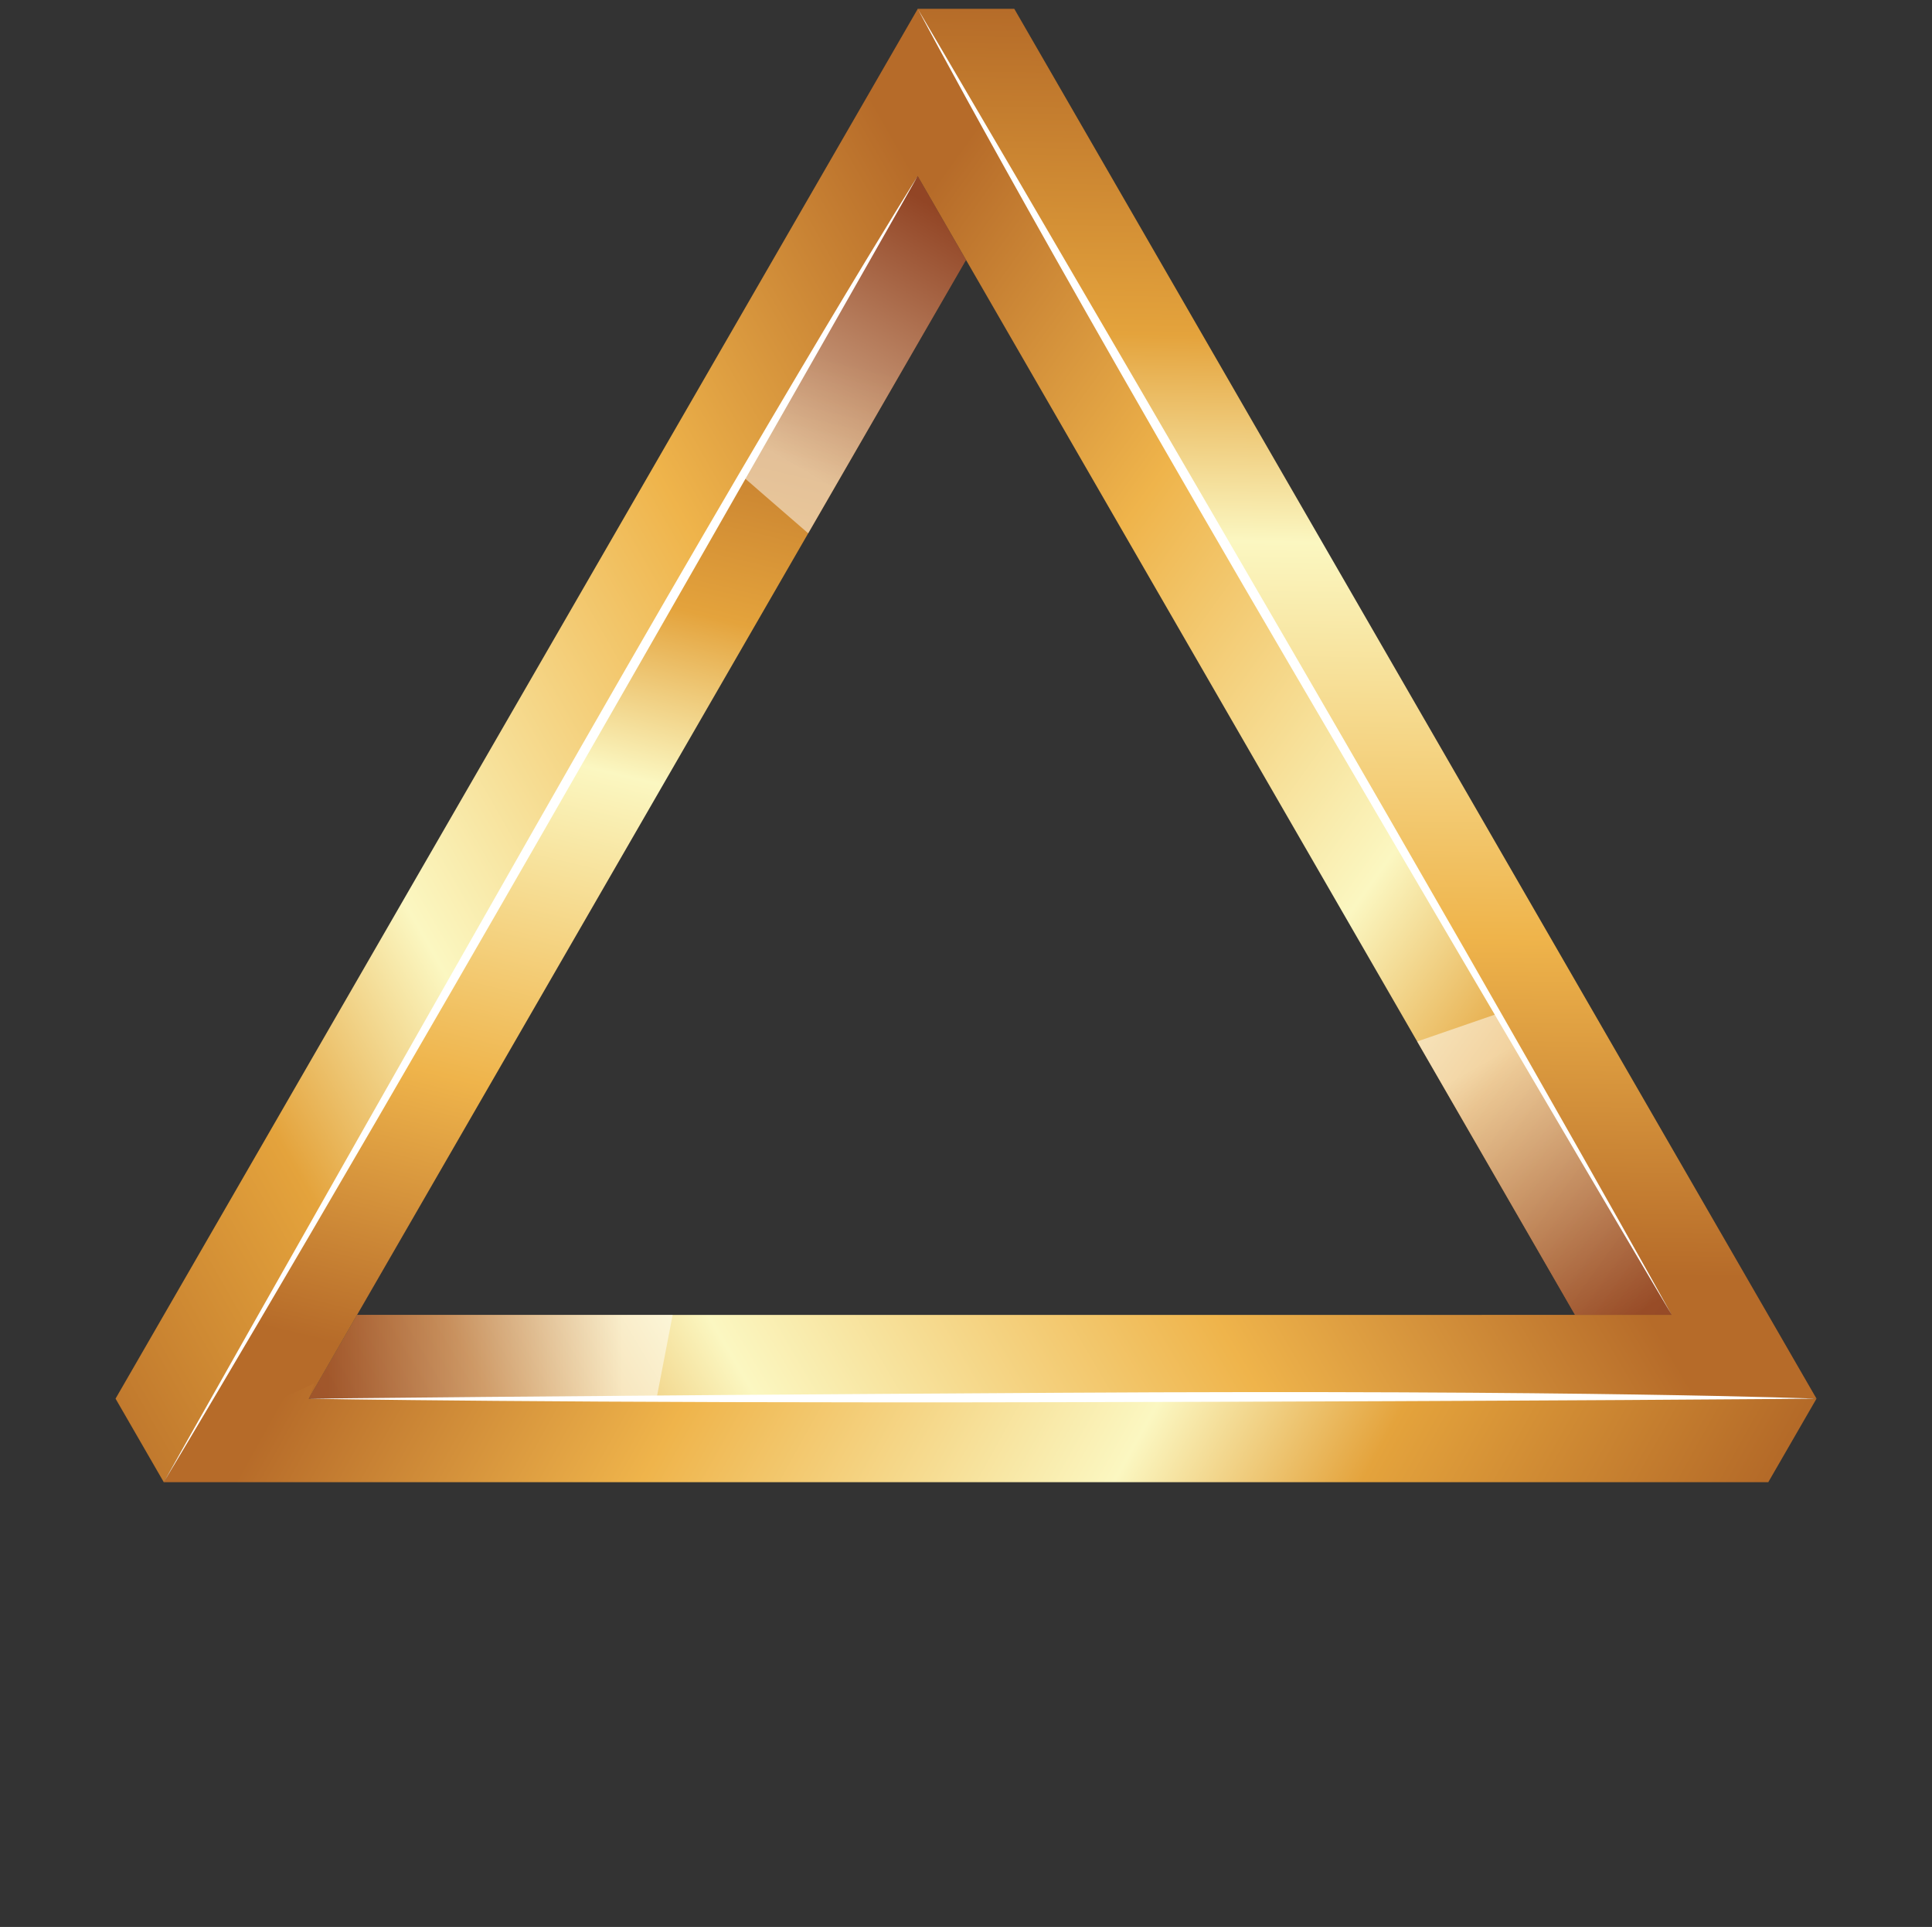 <svg xmlns="http://www.w3.org/2000/svg" viewBox="0 0 348.1 347.12"><rect x="0" y="0" width="348.1" height="347.12" fill="#333333" stroke="none"/><linearGradient id="a" gradientUnits="userSpaceOnUse" x1="73.312" y1="234.572" x2="69.018" y2="40.37" gradientTransform="rotate(14.798 29.512 266.995)"><stop offset="0" stop-color="#b66b29"/><stop offset=".266" stop-color="#efb44b"/><stop offset=".575" stop-color="#fbf7c1"/><stop offset=".737" stop-color="#e4a33c"/><stop offset="1" stop-color="#b46a28"/></linearGradient><path fill="url(#a)" d="M55.62 251.96L174.05 46.82l-8.71-15.09L29.51 267z"/><linearGradient id="b" gradientUnits="userSpaceOnUse" x1="139.458" y1="44.476" x2="-40.385" y2="221.344" gradientTransform="rotate(14.798 29.512 266.995)"><stop offset="0" stop-color="#b66b29"/><stop offset=".266" stop-color="#efb44b"/><stop offset=".575" stop-color="#fbf7c1"/><stop offset=".737" stop-color="#e4a33c"/><stop offset="1" stop-color="#b46a28"/></linearGradient><path fill="url(#b)" d="M165.36 1.59L20.82 251.95 29.51 267 165.34 31.73l1.19-.21.28-27.88z"/><linearGradient id="c" gradientUnits="userSpaceOnUse" x1="90.865" y1="39.885" x2="314.131" y2="125.757" gradientTransform="rotate(14.798 29.512 266.995)"><stop offset="0" stop-color="#b66b29"/><stop offset=".266" stop-color="#efb44b"/><stop offset=".575" stop-color="#fbf7c1"/><stop offset=".737" stop-color="#e4a33c"/><stop offset="1" stop-color="#b46a28"/></linearGradient><path fill="url(#c)" d="M165.34 31.73l118.44 205.13h17.43L165.36 1.59z"/><linearGradient id="d" gradientUnits="userSpaceOnUse" x1="59.742" y1="193.235" x2="293.247" y2="252.685" gradientTransform="rotate(14.798 29.512 266.995)"><stop offset="0" stop-color="#b66b29"/><stop offset=".266" stop-color="#efb44b"/><stop offset=".575" stop-color="#fbf7c1"/><stop offset=".737" stop-color="#e4a33c"/><stop offset="1" stop-color="#b46a28"/></linearGradient><path fill="url(#d)" d="M29.51 267H318.6l8.69-15.05-271.67.01.98-2.76-21.91 10.24z"/><linearGradient id="e" gradientUnits="userSpaceOnUse" x1="107.147" y1="9.975" x2="90.138" y2="72.066" gradientTransform="rotate(14.798 29.512 266.995)"><stop offset="0" stop-color="#702022"/><stop offset=".82" stop-color="#fff"/></linearGradient><path opacity=".5" fill="url(#e)" d="M145.62 96.07l28.43-49.25-8.71-15.09-31.56 54.07z"/><linearGradient id="f" gradientUnits="userSpaceOnUse" x1="4988.7" y1="4672.383" x2="4971.69" y2="4734.475" gradientTransform="rotate(134.797 3563.925 1477.686)"><stop offset="0" stop-color="#702022"/><stop offset=".82" stop-color="#fff"/></linearGradient><path opacity=".5" fill="url(#f)" d="M255.34 187.61l28.44 49.25h17.43l-31.05-54.37z"/><linearGradient id="g" gradientUnits="userSpaceOnUse" x1="227.904" y1="175.409" x2="173.078" y2="-46.205" gradientTransform="rotate(14.798 29.512 266.995)"><stop offset="0" stop-color="#b66b29"/><stop offset=".266" stop-color="#efb44b"/><stop offset=".575" stop-color="#fbf7c1"/><stop offset=".737" stop-color="#e4a33c"/><stop offset="1" stop-color="#b46a28"/></linearGradient><path fill="url(#g)" d="M327.29 251.95L182.75 1.59h-17.39l135.85 235.27z"/><linearGradient id="h" gradientUnits="userSpaceOnUse" x1="248.542" y1="137.959" x2="69.863" y2="318.62" gradientTransform="rotate(14.798 29.512 266.995)"><stop offset="0" stop-color="#b66b29"/><stop offset=".266" stop-color="#efb44b"/><stop offset=".575" stop-color="#fbf7c1"/><stop offset=".737" stop-color="#e4a33c"/><stop offset="1" stop-color="#b46a28"/></linearGradient><path fill="url(#h)" d="M301.21 236.86l-236.87.01-8.72 15.09 271.67-.01-7.24-8.47-20.45-10.44z"/><linearGradient id="i" gradientUnits="userSpaceOnUse" x1="6402.024" y1="-1776.399" x2="6385.015" y2="-1714.307" gradientTransform="rotate(-105.201 4003.059 1658.72)"><stop offset="0" stop-color="#702022"/><stop offset=".82" stop-color="#fff"/></linearGradient><path opacity=".5" fill="url(#i)" d="M121.2 236.86l-56.86.01-8.72 15.09 62.61.29z"/><path d="M165.36 1.59s19.21 36.54 67.23 118.57 68.61 116.7 68.61 116.7-21.51-38.93-67.06-117.4S165.36 1.59 165.36 1.59zm-.02 30.14s-22.03 34.91-69.06 117.51S29.51 267 29.51 267s22.96-38.1 68.15-116.77 67.68-118.5 67.68-118.5zm161.95 220.22s-41.25-1.63-136.3-1.06-135.37 1.07-135.37 1.07 44.47.83 135.2.63 136.47-.64 136.47-.64z" fill="#fff"/></svg>